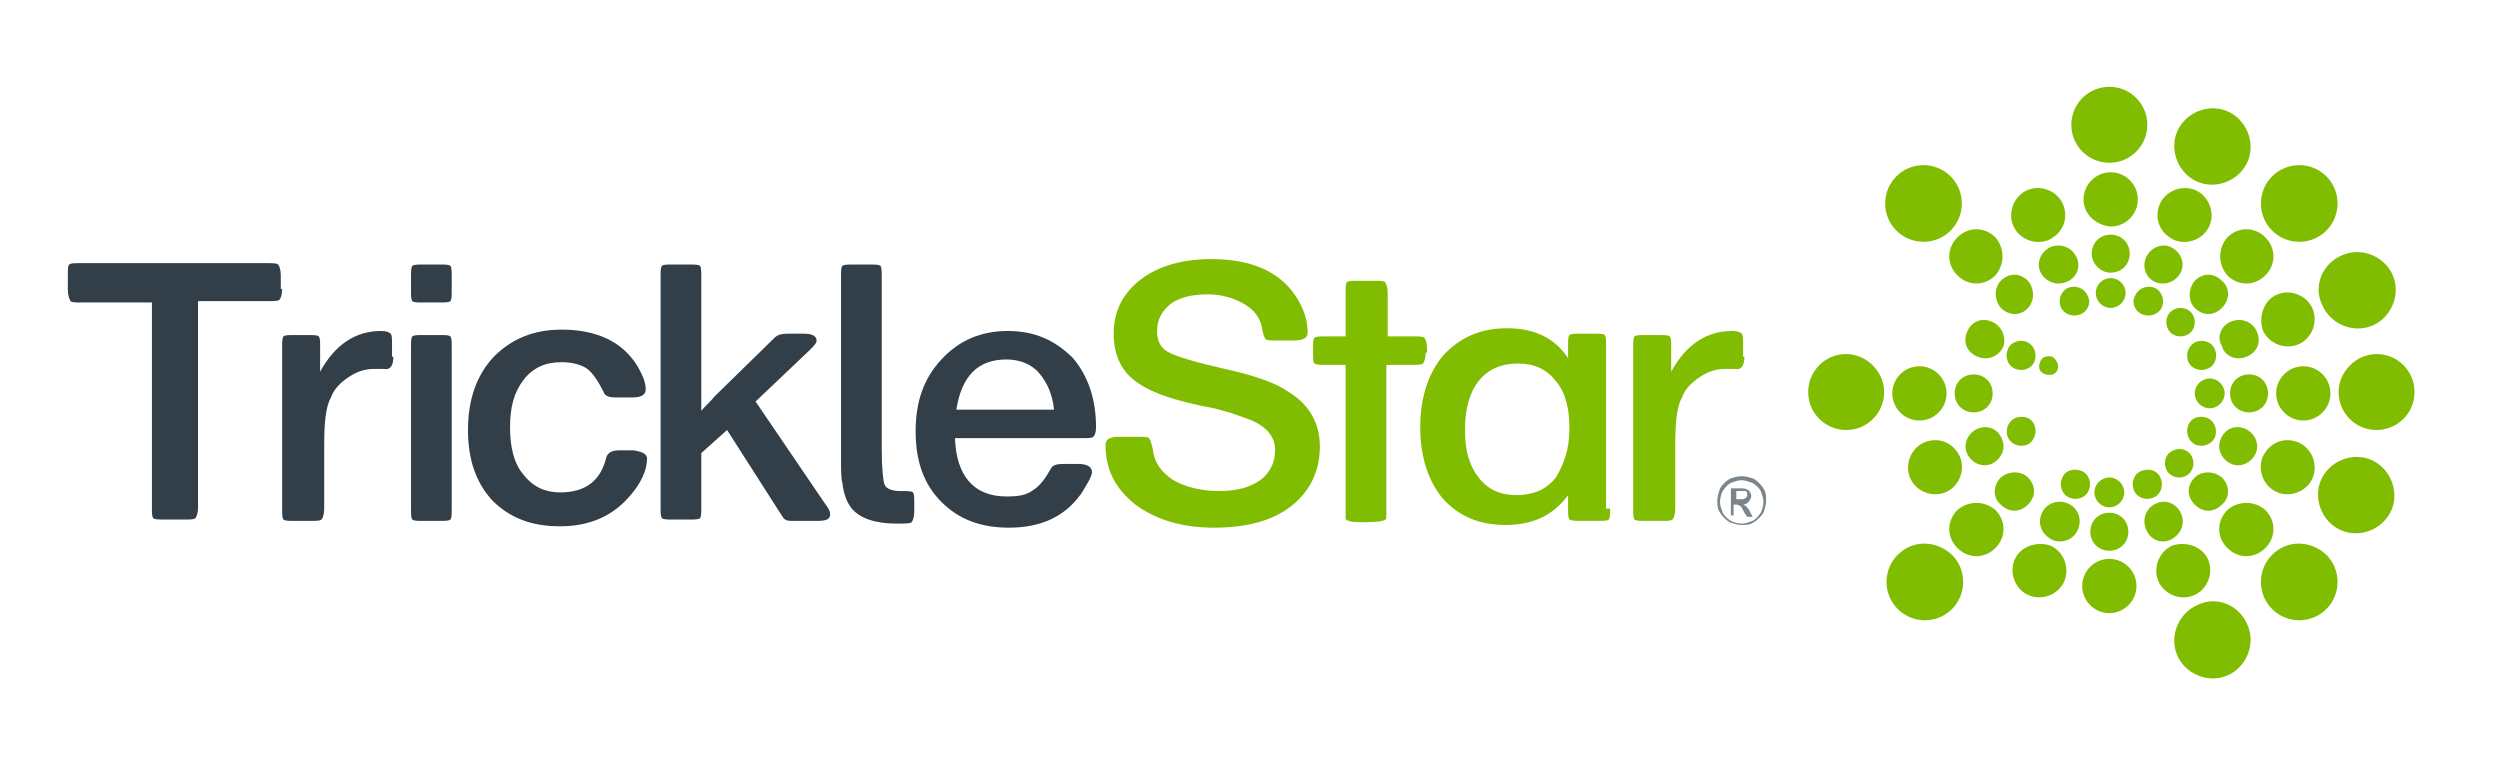 <?xml version="1.0" encoding="UTF-8"?>
<!-- Generator: Adobe Illustrator 25.4.1, SVG Export Plug-In . SVG Version: 6.00 Build 0)  -->
<svg version="1.1" id="Layer_1" xmlns="http://www.w3.org/2000/svg" xmlns:xlink="http://www.w3.org/1999/xlink" x="0px" y="0px" viewBox="0 0 184.3 56.3" style="enable-background:new 0 0 184.3 56.3;" xml:space="preserve">
<style type="text/css">
	.st0{fill-rule:evenodd;clip-rule:evenodd;fill:#80BC00;}
	.st1{fill-rule:evenodd;clip-rule:evenodd;fill:#323E48;}
	.st2{fill:#80BC00;}
	.st3{fill:#7B868C;}
</style>
<g>
	<path class="st0" d="M97.3,32.9c0,1.8-0.7,3.3-2.1,4.4c-1.4,1.1-3.3,1.6-5.7,1.6c-2.4,0-4.3-0.6-5.8-1.7c-1.5-1.2-2.2-2.6-2.2-4.4   c0-0.4,0.3-0.6,1-0.6h1.4c0.5,0,0.7,0,0.8,0.1c0.1,0.1,0.2,0.4,0.3,0.9c0.1,0.9,0.6,1.6,1.5,2.2c0.9,0.5,2,0.8,3.4,0.8   c1.3,0,2.3-0.3,3-0.8c0.7-0.5,1.1-1.3,1.1-2.2c0-1-0.6-1.7-1.7-2.2c-0.5-0.2-1.1-0.4-1.7-0.6l-1.1-0.3C86.8,29.6,85,29,84,28.3   c-1.3-0.8-1.9-2.1-1.9-3.7c0-1.7,0.7-3,2-4c1.3-1,3.1-1.5,5.2-1.5c2.9,0,5,0.9,6.2,2.7c0.6,0.9,0.9,1.8,0.9,2.7   c0,0.4-0.3,0.6-1,0.6h-1.3c-0.4,0-0.7,0-0.8-0.1c-0.1-0.1-0.2-0.4-0.3-1c-0.2-0.7-0.6-1.2-1.3-1.6c-0.7-0.4-1.6-0.7-2.6-0.7   c-1.2,0-2.1,0.2-2.8,0.7c-0.6,0.5-1,1.1-1,2c0,0.8,0.3,1.3,0.9,1.6c0.6,0.3,1.9,0.7,4.1,1.2c2.3,0.5,3.9,1.1,4.7,1.7   C96.5,29.8,97.3,31.2,97.3,32.9z"/>
	<path class="st1" d="M20.8,21.3c0,0.4-0.1,0.7-0.2,0.8c-0.1,0.1-0.4,0.1-0.8,0.1h-5.2v15.2c0,0.4-0.1,0.7-0.2,0.8   c-0.1,0.1-0.4,0.1-0.8,0.1h-1.5c-0.4,0-0.7,0-0.8-0.1c-0.1-0.1-0.1-0.4-0.1-0.8V22.3H6c-0.4,0-0.7,0-0.8-0.1C5.1,22,5,21.8,5,21.3   v-1c0-0.4,0-0.7,0.1-0.8c0.1-0.1,0.4-0.1,0.8-0.1h13.8c0.4,0,0.7,0,0.8,0.1c0.1,0.1,0.2,0.4,0.2,0.8V21.3z"/>
	<path class="st1" d="M29,26.3c0,0.6-0.2,1-0.7,0.9l-0.8,0c-0.6,0-1.2,0.2-1.8,0.6c-0.6,0.4-1.1,0.9-1.3,1.5   c-0.4,0.7-0.5,1.9-0.5,3.6v4.6c0,0.4-0.1,0.7-0.2,0.8c-0.1,0.1-0.4,0.1-0.8,0.1h-1.2c-0.4,0-0.7,0-0.8-0.1   c-0.1-0.1-0.1-0.4-0.1-0.8V25.6c0-0.4,0-0.7,0.1-0.8c0.1-0.1,0.4-0.1,0.8-0.1h1c0.4,0,0.7,0,0.8,0.1c0.1,0.1,0.1,0.4,0.1,0.8v1.8   c1.1-2,2.6-3,4.5-3c0.4,0,0.6,0.1,0.7,0.2c0.1,0.1,0.1,0.4,0.1,0.7V26.3z"/>
	<path class="st1" d="M33.3,21.4c0,0.4,0,0.7-0.1,0.8c-0.1,0.1-0.4,0.1-0.8,0.1h-1.2c-0.4,0-0.7,0-0.8-0.1c-0.1-0.1-0.1-0.4-0.1-0.8   v-1c0-0.4,0-0.7,0.1-0.8c0.1-0.1,0.4-0.1,0.8-0.1h1.2c0.4,0,0.7,0,0.8,0.1c0.1,0.1,0.1,0.4,0.1,0.8V21.4z"/>
	<path class="st1" d="M33.3,37.5c0,0.4,0,0.7-0.1,0.8c-0.1,0.1-0.4,0.1-0.8,0.1h-1.2c-0.4,0-0.7,0-0.8-0.1c-0.1-0.1-0.1-0.4-0.1-0.8   V25.6c0-0.4,0-0.7,0.1-0.8c0.1-0.1,0.4-0.1,0.8-0.1h1.2c0.4,0,0.7,0,0.8,0.1c0.1,0.1,0.1,0.4,0.1,0.8V37.5z"/>
	<path class="st1" d="M47.7,33.8c0,0.8-0.4,1.8-1.3,2.8c-1.2,1.4-2.9,2.2-5.1,2.2c-2.1,0-3.7-0.6-5-1.9c-1.2-1.3-1.8-3-1.8-5.2   c0-2.2,0.6-4,1.9-5.4c1.3-1.3,2.9-2,5-2c2.6,0,4.5,0.9,5.6,2.7c0.4,0.7,0.6,1.2,0.6,1.7c0,0.4-0.3,0.6-1,0.6h-1.2   c-0.5,0-0.8-0.1-0.9-0.4c-0.4-0.8-0.8-1.4-1.2-1.7c-0.4-0.3-1.1-0.5-1.9-0.5c-1.2,0-2.1,0.4-2.8,1.3c-0.7,0.9-1,2-1,3.5   c0,1.5,0.3,2.7,1,3.5c0.7,0.9,1.6,1.3,2.7,1.3c1.9,0,3-0.9,3.4-2.6c0.1-0.3,0.4-0.5,0.9-0.5h1.1C47.4,33.3,47.7,33.5,47.7,33.8z"/>
	<path class="st1" d="M61.2,37.9c0,0.4-0.3,0.5-1,0.5h-1.6c-0.4,0-0.6,0-0.7-0.1c-0.1,0-0.2-0.2-0.4-0.5l-3.9-6.1l-1.9,1.7v4   c0,0.4,0,0.7-0.1,0.8c-0.1,0.1-0.4,0.1-0.8,0.1h-1.2c-0.4,0-0.7,0-0.8-0.1c-0.1-0.1-0.1-0.4-0.1-0.8V20.4c0-0.4,0-0.7,0.1-0.8   c0.1-0.1,0.4-0.1,0.8-0.1h1.2c0.4,0,0.7,0,0.8,0.1c0.1,0.1,0.1,0.4,0.1,0.8l0,9.9c0.2-0.3,0.6-0.6,1-1.1l4.4-4.3   c0.2-0.2,0.5-0.3,0.9-0.3h1.3c0.6,0,0.9,0.2,0.9,0.5c0,0.2-0.2,0.4-0.5,0.7l-4,3.8l5.1,7.5C61.1,37.5,61.2,37.7,61.2,37.9z"/>
	<path class="st1" d="M67.4,37.7c0,0.4-0.1,0.7-0.2,0.8c-0.1,0.1-0.5,0.1-1.1,0.1c-1.6,0-2.7-0.4-3.3-1.1c-0.4-0.5-0.6-1.1-0.7-1.9   c-0.1-0.3-0.1-1-0.1-2V20.4c0-0.4,0-0.7,0.1-0.8c0.1-0.1,0.4-0.1,0.8-0.1h1.2c0.4,0,0.7,0,0.8,0.1C65,19.7,65,20,65,20.4V33   c0,1.5,0.1,2.4,0.2,2.7c0.1,0.3,0.5,0.5,1.2,0.5c0.5,0,0.8,0,0.9,0.1c0.1,0.1,0.1,0.4,0.1,0.8V37.7z"/>
	<path class="st1" d="M77.7,30.2c-0.1-1.1-0.5-2-1.1-2.7c-0.6-0.7-1.5-1-2.4-1c-2.1,0-3.3,1.2-3.7,3.7H77.7z M80.8,31.5   c0,0.4-0.1,0.6-0.2,0.7c-0.1,0.1-0.4,0.1-0.8,0.1h-9.4c0.1,2.8,1.4,4.3,3.8,4.3c0.9,0,1.5-0.1,2-0.5c0.5-0.3,0.9-0.9,1.3-1.6   c0.1-0.2,0.4-0.3,0.9-0.3h1.1c0.6,0,1,0.2,1,0.6c0,0.3-0.3,0.8-0.8,1.6c-1.2,1.7-3,2.5-5.3,2.5c-2.1,0-3.7-0.6-5-1.9   c-1.3-1.3-1.9-3-1.9-5.2c0-2.2,0.6-3.9,1.9-5.3c1.3-1.4,2.9-2.1,4.9-2.1c2,0,3.5,0.7,4.8,2C80.2,27.7,80.8,29.4,80.8,31.5z"/>
	<path class="st0" d="M115.7,31.6c0-1.5-0.3-2.7-1-3.5c-0.7-0.9-1.6-1.3-2.8-1.3c-1.2,0-2.2,0.4-2.9,1.3c-0.7,0.9-1,2.1-1,3.6   c0,1.5,0.3,2.6,1,3.5c0.7,0.9,1.6,1.3,2.8,1.3c1.2,0,2.2-0.4,2.9-1.3C115.3,34.2,115.7,33.1,115.7,31.6z M118.7,37.5   c0,0.4,0,0.7-0.1,0.8c-0.1,0.1-0.4,0.1-0.8,0.1h-1.2c-0.5,0-0.7,0-0.9-0.1c-0.1-0.1-0.1-0.4-0.1-0.8v-1c-1.1,1.5-2.6,2.2-4.6,2.2   c-1.9,0-3.4-0.6-4.6-1.9c-1.1-1.3-1.7-3.1-1.7-5.3c0-2.2,0.6-4,1.7-5.3c1.2-1.3,2.7-2,4.7-2c2,0,3.5,0.7,4.5,2.2v-0.9   c0-0.4,0-0.7,0.1-0.8c0.1-0.1,0.4-0.1,0.8-0.1h1c0.4,0,0.7,0,0.8,0.1c0.1,0.1,0.1,0.4,0.1,0.8V37.5z"/>
	<path class="st0" d="M105.1,26c0,0.4-0.1,0.7-0.2,0.8c-0.1,0.1-0.4,0.1-0.8,0.1h-1.9v7.2c0,0.3,0,0.9,0,1.8c0,0.9,0,1.7,0,2.3   c0,0.2-0.6,0.3-1.7,0.3c-0.9,0-1.3-0.1-1.3-0.3V26.9h-1.4c-0.5,0-0.7,0-0.9-0.1c-0.1-0.1-0.1-0.4-0.1-0.8v-0.3c0-0.4,0-0.7,0.1-0.8   c0.1-0.1,0.4-0.1,0.9-0.1h1.4v-3.2c0-0.4,0-0.7,0.1-0.8c0.1-0.1,0.4-0.1,0.8-0.1h1.2c0.4,0,0.7,0,0.8,0.1c0.1,0.1,0.2,0.4,0.2,0.8   v3.2h1.9c0.4,0,0.7,0,0.8,0.1c0.1,0.1,0.2,0.4,0.2,0.8V26z"/>
	<path class="st0" d="M128.6,26.3c0,0.6-0.2,1-0.7,0.9l-0.8,0c-0.6,0-1.2,0.2-1.8,0.6c-0.6,0.4-1.1,0.9-1.3,1.5   c-0.4,0.7-0.5,1.9-0.5,3.6v4.6c0,0.4-0.1,0.7-0.2,0.8c-0.1,0.1-0.4,0.1-0.8,0.1h-1.2c-0.4,0-0.7,0-0.8-0.1   c-0.1-0.1-0.1-0.4-0.1-0.8V25.6c0-0.4,0-0.7,0.1-0.8c0.1-0.1,0.4-0.1,0.8-0.1h1c0.4,0,0.7,0,0.8,0.1c0.1,0.1,0.1,0.4,0.1,0.8v1.8   c1.1-2,2.6-3,4.5-3c0.4,0,0.6,0.1,0.7,0.2c0.1,0.1,0.1,0.4,0.1,0.7V26.3z"/>
	<path class="st2" d="M154.5,21.6c0-0.6,0.5-1.1,1.1-1.1c0.6,0,1.1,0.5,1.1,1.1c0,0.6-0.5,1.1-1.1,1.1   C155,22.7,154.5,22.2,154.5,21.6z"/>
	<path class="st2" d="M155.6,21.6"/>
	<path class="st2" d="M154.2,18.7c0-0.8,0.6-1.4,1.4-1.4c0.8,0,1.4,0.6,1.4,1.4c0,0.8-0.6,1.4-1.4,1.4   C154.8,20.1,154.2,19.4,154.2,18.7z"/>
	<path class="st2" d="M155.6,18.7"/>
	<path class="st2" d="M153.6,14.7c0-1.1,0.9-2,2-2c1.1,0,2,0.9,2,2c0,1.1-0.9,2-2,2C154.5,16.6,153.6,15.8,153.6,14.7z"/>
	<path class="st2" d="M155.6,14.7"/>
	<path class="st2" d="M152.7,9.2c0-1.6,1.3-2.8,2.8-2.8c1.6,0,2.8,1.3,2.8,2.8c0,1.6-1.3,2.8-2.8,2.8C154,12,152.7,10.8,152.7,9.2z"/>
	<path class="st2" d="M155.6,9.2"/>
	<path class="st2" d="M156.6,36.3c0,0.6-0.5,1.1-1.1,1.1c-0.6,0-1.1-0.5-1.1-1.1c0-0.6,0.5-1.1,1.1-1.1   C156.1,35.2,156.6,35.7,156.6,36.3z"/>
	<path class="st2" d="M155.5,36.3"/>
	<path class="st2" d="M156.9,39.2c0,0.8-0.6,1.4-1.4,1.4c-0.8,0-1.4-0.6-1.4-1.4c0-0.8,0.6-1.4,1.4-1.4   C156.3,37.8,156.9,38.4,156.9,39.2z"/>
	<path class="st2" d="M155.5,39.2"/>
	<path class="st2" d="M157.5,43.2c0,1.1-0.9,2-2,2c-1.1,0-2-0.9-2-2s0.9-2,2-2C156.6,41.2,157.5,42.1,157.5,43.2z"/>
	<path class="st2" d="M155.5,43.2"/>
	<path class="st2" d="M159.3,35.3c0.2,0.5,0,1.2-0.6,1.4c-0.5,0.2-1.2,0-1.4-0.6c-0.2-0.5,0-1.2,0.6-1.4   C158.5,34.5,159.1,34.7,159.3,35.3z"/>
	<path class="st2" d="M158.3,35.7"/>
	<path class="st2" d="M160.8,37.9c0.3,0.7,0,1.5-0.8,1.9c-0.7,0.3-1.5,0-1.8-0.8c-0.3-0.7,0-1.6,0.8-1.9   C159.6,36.8,160.5,37.1,160.8,37.9z"/>
	<path class="st2" d="M159.5,38.4"/>
	<path class="st2" d="M162.8,41.3c0.4,1-0.1,2.2-1.1,2.6c-1,0.4-2.2-0.1-2.6-1.1c-0.4-1,0.1-2.2,1.1-2.6   C161.2,39.9,162.4,40.3,162.8,41.3z"/>
	<path class="st2" d="M161,42.1"/>
	<path class="st2" d="M165.7,46.1c0.6,1.4-0.1,3.1-1.5,3.7c-1.4,0.6-3.1-0.1-3.7-1.5c-0.6-1.4,0.1-3.1,1.5-3.7   C163.4,43.9,165.1,44.6,165.7,46.1z"/>
	<path class="st2" d="M163.1,47.1"/>
	<path class="st2" d="M161.4,33.4c0.4,0.4,0.4,1.1,0,1.5c-0.4,0.4-1.1,0.4-1.5,0c-0.4-0.4-0.4-1.1,0-1.5C160.4,33,161,33,161.4,33.4   z"/>
	<path class="st2" d="M160.7,34.1"/>
	<path class="st2" d="M163.8,35.2c0.6,0.6,0.6,1.5,0,2c-0.6,0.6-1.4,0.6-2,0c-0.6-0.6-0.6-1.4,0-2C162.3,34.7,163.2,34.7,163.8,35.2   z"/>
	<path class="st2" d="M162.8,36.2"/>
	<path class="st2" d="M167,37.6c0.8,0.8,0.8,2,0,2.8c-0.8,0.8-2,0.8-2.8,0c-0.8-0.8-0.8-2,0-2.8C165,36.9,166.2,36.9,167,37.6z"/>
	<path class="st2" d="M165.6,39"/>
	<path class="st2" d="M171.5,40.9c1.1,1.1,1.1,2.9,0,4c-1.1,1.1-2.9,1.1-4,0c-1.1-1.1-1.1-2.9,0-4C168.6,39.8,170.3,39.8,171.5,40.9   z"/>
	<path class="st2" d="M169.4,42.9"/>
	<path class="st2" d="M162.7,30.8c0.5,0.2,0.8,0.8,0.6,1.4c-0.2,0.5-0.8,0.8-1.4,0.6c-0.5-0.2-0.8-0.8-0.6-1.4   C161.5,30.8,162.1,30.6,162.7,30.8z"/>
	<path class="st2" d="M162.3,31.8"/>
	<path class="st2" d="M165.5,31.6c0.7,0.3,1.1,1.1,0.8,1.8c-0.3,0.7-1.1,1.1-1.8,0.8c-0.7-0.3-1.1-1.1-0.8-1.8   C164,31.6,164.8,31.3,165.5,31.6z"/>
	<path class="st2" d="M165,32.9"/>
	<path class="st2" d="M169.4,32.6c1,0.4,1.5,1.6,1.1,2.6c-0.4,1-1.6,1.5-2.6,1.1c-1-0.4-1.5-1.6-1.1-2.6   C167.3,32.6,168.4,32.2,169.4,32.6z"/>
	<path class="st2" d="M168.7,34.4"/>
	<path class="st2" d="M174.8,33.9c1.4,0.6,2.1,2.3,1.5,3.7c-0.6,1.4-2.3,2.1-3.7,1.5c-1.4-0.6-2.1-2.3-1.5-3.7   C171.7,34,173.4,33.3,174.8,33.9z"/>
	<path class="st2" d="M173.7,36.5"/>
	<path class="st2" d="M162.9,27.9c0.6,0,1.1,0.5,1.1,1.1c0,0.6-0.5,1.1-1.1,1.1c-0.6,0-1.1-0.5-1.1-1.1   C161.8,28.4,162.3,27.9,162.9,27.9z"/>
	<path class="st2" d="M162.9,29"/>
	<path class="st2" d="M165.8,27.6c0.8,0,1.4,0.6,1.4,1.4c0,0.8-0.6,1.4-1.4,1.4c-0.8,0-1.4-0.6-1.4-1.4   C164.4,28.2,165,27.6,165.8,27.6z"/>
	<path class="st2" d="M165.8,29"/>
	<path class="st2" d="M169.8,27c1.1,0,2,0.9,2,2c0,1.1-0.9,2-2,2c-1.1,0-2-0.9-2-2C167.8,27.9,168.7,27,169.8,27z"/>
	<path class="st2" d="M169.8,29"/>
	<path class="st2" d="M175.2,26.1c1.6,0,2.8,1.3,2.8,2.8c0,1.6-1.3,2.8-2.8,2.8c-1.6,0-2.8-1.3-2.8-2.8   C172.4,27.4,173.7,26.1,175.2,26.1z"/>
	<path class="st2" d="M175.2,29"/>
	<path class="st2" d="M161.9,25.2c0.5-0.2,1.2,0,1.4,0.6c0.2,0.5,0,1.2-0.6,1.4c-0.5,0.2-1.2,0-1.4-0.6   C161.1,26,161.4,25.4,161.9,25.2z"/>
	<path class="st2" d="M162.3,26.2"/>
	<path class="st2" d="M164.5,23.7c0.7-0.3,1.6,0,1.9,0.8c0.3,0.7,0,1.5-0.8,1.8c-0.7,0.3-1.6,0-1.8-0.8   C163.4,24.9,163.7,24,164.5,23.7z"/>
	<path class="st2" d="M165,25"/>
	<path class="st2" d="M167.9,21.7c1-0.4,2.2,0.1,2.6,1.1c0.4,1-0.1,2.2-1.1,2.6c-1,0.4-2.2-0.1-2.6-1.1   C166.5,23.3,166.9,22.1,167.9,21.7z"/>
	<path class="st2" d="M168.7,23.5"/>
	<path class="st2" d="M172.7,18.8c1.4-0.6,3.1,0.1,3.7,1.5c0.6,1.4-0.1,3.1-1.5,3.7c-1.4,0.6-3.1-0.1-3.7-1.5   C170.5,21.1,171.2,19.4,172.7,18.8z"/>
	<path class="st2" d="M173.7,21.4"/>
	<path class="st2" d="M160,23c0.4-0.4,1.1-0.4,1.5,0c0.4,0.4,0.4,1.1,0,1.5c-0.4,0.4-1.1,0.4-1.5,0C159.6,24.1,159.6,23.4,160,23z"/>
	<path class="st2" d="M160.7,23.8"/>
	<path class="st2" d="M161.8,20.7c0.6-0.6,1.4-0.6,2,0c0.6,0.5,0.6,1.4,0,2c-0.6,0.6-1.4,0.6-2,0C161.3,22.2,161.3,21.3,161.8,20.7z   "/>
	<path class="st2" d="M162.8,21.7"/>
	<path class="st2" d="M164.2,17.5c0.8-0.8,2-0.8,2.8,0c0.8,0.8,0.8,2,0,2.8c-0.8,0.8-2,0.8-2.8,0C163.5,19.5,163.5,18.3,164.2,17.5z   "/>
	<path class="st2" d="M165.6,18.9"/>
	<path class="st2" d="M167.5,13c1.1-1.1,2.9-1.1,4,0c1.1,1.1,1.1,2.9,0,4c-1.1,1.1-2.9,1.1-4,0C166.4,15.9,166.4,14.1,167.5,13z"/>
	<path class="st2" d="M169.5,15"/>
	<path class="st2" d="M157.4,21.8c0.2-0.5,0.8-0.8,1.4-0.6c0.5,0.2,0.8,0.8,0.6,1.4c-0.2,0.5-0.8,0.8-1.4,0.6   C157.4,23,157.1,22.3,157.4,21.8z"/>
	<path class="st2" d="M158.3,22.2"/>
	<path class="st2" d="M158.2,19c0.3-0.7,1.1-1.1,1.8-0.8c0.7,0.3,1.1,1.1,0.8,1.8c-0.3,0.7-1.1,1.1-1.9,0.8   C158.2,20.5,157.9,19.7,158.2,19z"/>
	<path class="st2" d="M159.5,19.5"/>
	<path class="st2" d="M159.2,15.1c0.4-1,1.6-1.5,2.6-1.1c1,0.4,1.5,1.6,1.1,2.6c-0.4,1-1.6,1.5-2.6,1.1   C159.2,17.2,158.8,16.1,159.2,15.1z"/>
	<path class="st2" d="M161,15.8"/>
	<path class="st2" d="M160.5,9.7c0.6-1.4,2.3-2.1,3.7-1.5c1.4,0.6,2.1,2.3,1.5,3.7c-0.6,1.4-2.3,2.1-3.7,1.5   C160.6,12.8,159.9,11.1,160.5,9.7z"/>
	<path class="st2" d="M163.1,10.8"/>
	<path class="st2" d="M152,35.3c-0.2,0.5,0,1.2,0.6,1.4c0.5,0.2,1.2,0,1.4-0.6c0.2-0.5,0-1.2-0.6-1.4   C152.8,34.5,152.2,34.7,152,35.3z"/>
	<path class="st2" d="M153,35.7"/>
	<path class="st2" d="M150.5,37.9c-0.3,0.7,0,1.5,0.8,1.9c0.7,0.3,1.6,0,1.9-0.8c0.3-0.7,0-1.6-0.8-1.9   C151.7,36.8,150.8,37.1,150.5,37.9z"/>
	<path class="st2" d="M151.8,38.4"/>
	<path class="st2" d="M148.5,41.3c-0.4,1,0.1,2.2,1.1,2.6c1,0.4,2.2-0.1,2.6-1.1c0.4-1-0.1-2.2-1.1-2.6   C150.1,39.9,148.9,40.3,148.5,41.3z"/>
	<path class="st2" d="M150.3,42.1"/>
	<path class="st2" d="M147.5,35.2c-0.6,0.6-0.6,1.5,0,2c0.6,0.6,1.4,0.6,2,0c0.6-0.6,0.6-1.4,0-2C149,34.7,148.1,34.7,147.5,35.2z"/>
	<path class="st2" d="M148.5,36.2"/>
	<path class="st2" d="M144.3,37.6c-0.8,0.8-0.8,2,0,2.8c0.8,0.8,2,0.8,2.8,0c0.8-0.8,0.8-2,0-2.8C146.3,36.9,145.1,36.9,144.3,37.6z   "/>
	<path class="st2" d="M145.7,39"/>
	<path class="st2" d="M139.9,40.9c-1.1,1.1-1.1,2.9,0,4c1.1,1.1,2.9,1.1,4,0c1.1-1.1,1.1-2.9,0-4C142.7,39.8,141,39.8,139.9,40.9z"/>
	<path class="st2" d="M141.9,42.9"/>
	<path class="st2" d="M148.6,30.8c-0.5,0.2-0.8,0.8-0.6,1.4c0.2,0.5,0.8,0.8,1.4,0.6c0.5-0.2,0.8-0.8,0.6-1.4   C149.8,30.8,149.2,30.6,148.6,30.8z"/>
	<path class="st2" d="M149,31.8"/>
	<path class="st2" d="M145.8,31.6c-0.7,0.3-1.1,1.1-0.8,1.8c0.3,0.7,1.1,1.1,1.8,0.8c0.7-0.3,1.1-1.1,0.8-1.8   C147.3,31.6,146.5,31.3,145.8,31.6z"/>
	<path class="st2" d="M146.3,32.9"/>
	<path class="st2" d="M141.9,32.6c-1,0.4-1.5,1.6-1.1,2.6c0.4,1,1.6,1.5,2.6,1.1c1-0.4,1.5-1.6,1.1-2.6   C144,32.6,142.9,32.2,141.9,32.6z"/>
	<path class="st2" d="M142.6,34.4"/>
	<path class="st2" d="M145.5,27.6c-0.8,0-1.4,0.6-1.4,1.4c0,0.8,0.6,1.4,1.4,1.4c0.8,0,1.4-0.6,1.4-1.4   C146.9,28.2,146.3,27.6,145.5,27.6z"/>
	<path class="st2" d="M145.5,29"/>
	<path class="st2" d="M141.5,27c-1.1,0-2,0.9-2,2c0,1.1,0.9,2,2,2c1.1,0,2-0.9,2-2C143.5,27.9,142.6,27,141.5,27z"/>
	<path class="st2" d="M141.5,29"/>
	<path class="st2" d="M136.1,26.1c-1.6,0-2.8,1.3-2.8,2.8c0,1.6,1.3,2.8,2.8,2.8c1.6,0,2.8-1.3,2.8-2.8   C138.9,27.4,137.6,26.1,136.1,26.1z"/>
	<path class="st2" d="M136.1,29"/>
	<path class="st2" d="M151.3,26.3c-0.4-0.1-0.8,0-0.9,0.4c-0.2,0.4,0,0.8,0.4,0.9c0.4,0.1,0.8,0,0.9-0.4   C151.8,26.9,151.6,26.5,151.3,26.3z"/>
	<path class="st2" d="M151,27"/>
	<path class="st2" d="M149.4,25.2c-0.5-0.2-1.2,0-1.4,0.6c-0.2,0.5,0,1.2,0.6,1.4c0.5,0.2,1.2,0,1.4-0.6   C150.2,26,149.9,25.4,149.4,25.2z"/>
	<path class="st2" d="M149,26.2"/>
	<path class="st2" d="M146.8,23.7c-0.7-0.3-1.5,0-1.8,0.8c-0.3,0.7,0,1.5,0.8,1.8c0.7,0.3,1.6,0,1.9-0.8   C147.9,24.9,147.6,24,146.8,23.7z"/>
	<path class="st2" d="M146.3,25"/>
	<path class="st2" d="M149.5,20.7c-0.6-0.6-1.4-0.6-2,0c-0.5,0.5-0.5,1.4,0,2c0.6,0.6,1.5,0.6,2,0C150,22.2,150,21.3,149.5,20.7z"/>
	<path class="st2" d="M148.5,21.7"/>
	<path class="st2" d="M147.1,17.5c-0.8-0.8-2-0.8-2.8,0c-0.8,0.8-0.8,2,0,2.8c0.8,0.8,2,0.8,2.8,0C147.8,19.5,147.8,18.3,147.1,17.5   z"/>
	<path class="st2" d="M145.7,18.9"/>
	<path class="st2" d="M143.8,13c-1.1-1.1-2.9-1.1-4,0c-1.1,1.1-1.1,2.9,0,4c1.1,1.1,2.9,1.1,4,0C144.9,15.9,144.9,14.1,143.8,13z"/>
	<path class="st2" d="M141.8,15"/>
	<path class="st2" d="M153.9,21.8c-0.2-0.5-0.8-0.8-1.4-0.6c-0.5,0.2-0.8,0.8-0.6,1.4c0.2,0.5,0.8,0.8,1.4,0.6   C153.9,23,154.2,22.3,153.9,21.8z"/>
	<path class="st2" d="M153,22.2"/>
	<path class="st2" d="M153.1,19c-0.3-0.7-1.1-1.1-1.9-0.8c-0.7,0.3-1.1,1.1-0.8,1.8c0.3,0.7,1.1,1.1,1.9,0.8   C153.1,20.5,153.4,19.7,153.1,19z"/>
	<path class="st2" d="M151.8,19.5"/>
	<path class="st2" d="M152.1,15.1c-0.4-1-1.6-1.5-2.6-1.1c-1,0.4-1.5,1.6-1.1,2.6c0.4,1,1.6,1.5,2.6,1.1   C152.1,17.2,152.5,16.1,152.1,15.1z"/>
	<path class="st2" d="M150.3,15.8"/>
	<g>
		<path class="st3" d="M128.4,35.1c0.3,0,0.6,0.1,0.9,0.2c0.3,0.2,0.5,0.4,0.7,0.7c0.2,0.3,0.2,0.6,0.2,0.9c0,0.3-0.1,0.6-0.2,0.9    c-0.2,0.3-0.4,0.5-0.7,0.7c-0.3,0.2-0.6,0.2-0.9,0.2s-0.6-0.1-0.9-0.2c-0.3-0.2-0.5-0.4-0.7-0.7c-0.2-0.3-0.2-0.6-0.2-0.9    c0-0.3,0.1-0.6,0.2-0.9c0.2-0.3,0.4-0.5,0.7-0.7C127.8,35.2,128.1,35.1,128.4,35.1z M128.4,35.4c-0.3,0-0.5,0.1-0.8,0.2    c-0.2,0.1-0.4,0.3-0.6,0.6c-0.1,0.2-0.2,0.5-0.2,0.8c0,0.3,0.1,0.5,0.2,0.8c0.1,0.2,0.3,0.4,0.6,0.6c0.2,0.1,0.5,0.2,0.8,0.2    c0.3,0,0.5-0.1,0.8-0.2c0.2-0.1,0.4-0.3,0.6-0.6c0.1-0.2,0.2-0.5,0.2-0.8c0-0.3-0.1-0.5-0.2-0.8c-0.1-0.2-0.3-0.4-0.6-0.6    C128.9,35.5,128.6,35.4,128.4,35.4z M127.6,38v-2h0.7c0.2,0,0.4,0,0.5,0.1c0.1,0,0.2,0.1,0.2,0.2c0.1,0.1,0.1,0.2,0.1,0.3    c0,0.1-0.1,0.3-0.2,0.4c-0.1,0.1-0.2,0.2-0.4,0.2c0.1,0,0.1,0.1,0.2,0.1c0.1,0.1,0.2,0.2,0.3,0.4l0.2,0.4h-0.4l-0.2-0.3    c-0.1-0.2-0.2-0.4-0.3-0.5c-0.1,0-0.1-0.1-0.3-0.1h-0.2V38H127.6z M127.9,36.8h0.4c0.2,0,0.3,0,0.4-0.1c0.1-0.1,0.1-0.1,0.1-0.2    c0-0.1,0-0.1,0-0.2c0,0-0.1-0.1-0.1-0.1c-0.1,0-0.2,0-0.3,0h-0.4V36.8z"/>
	</g>
</g>
</svg>